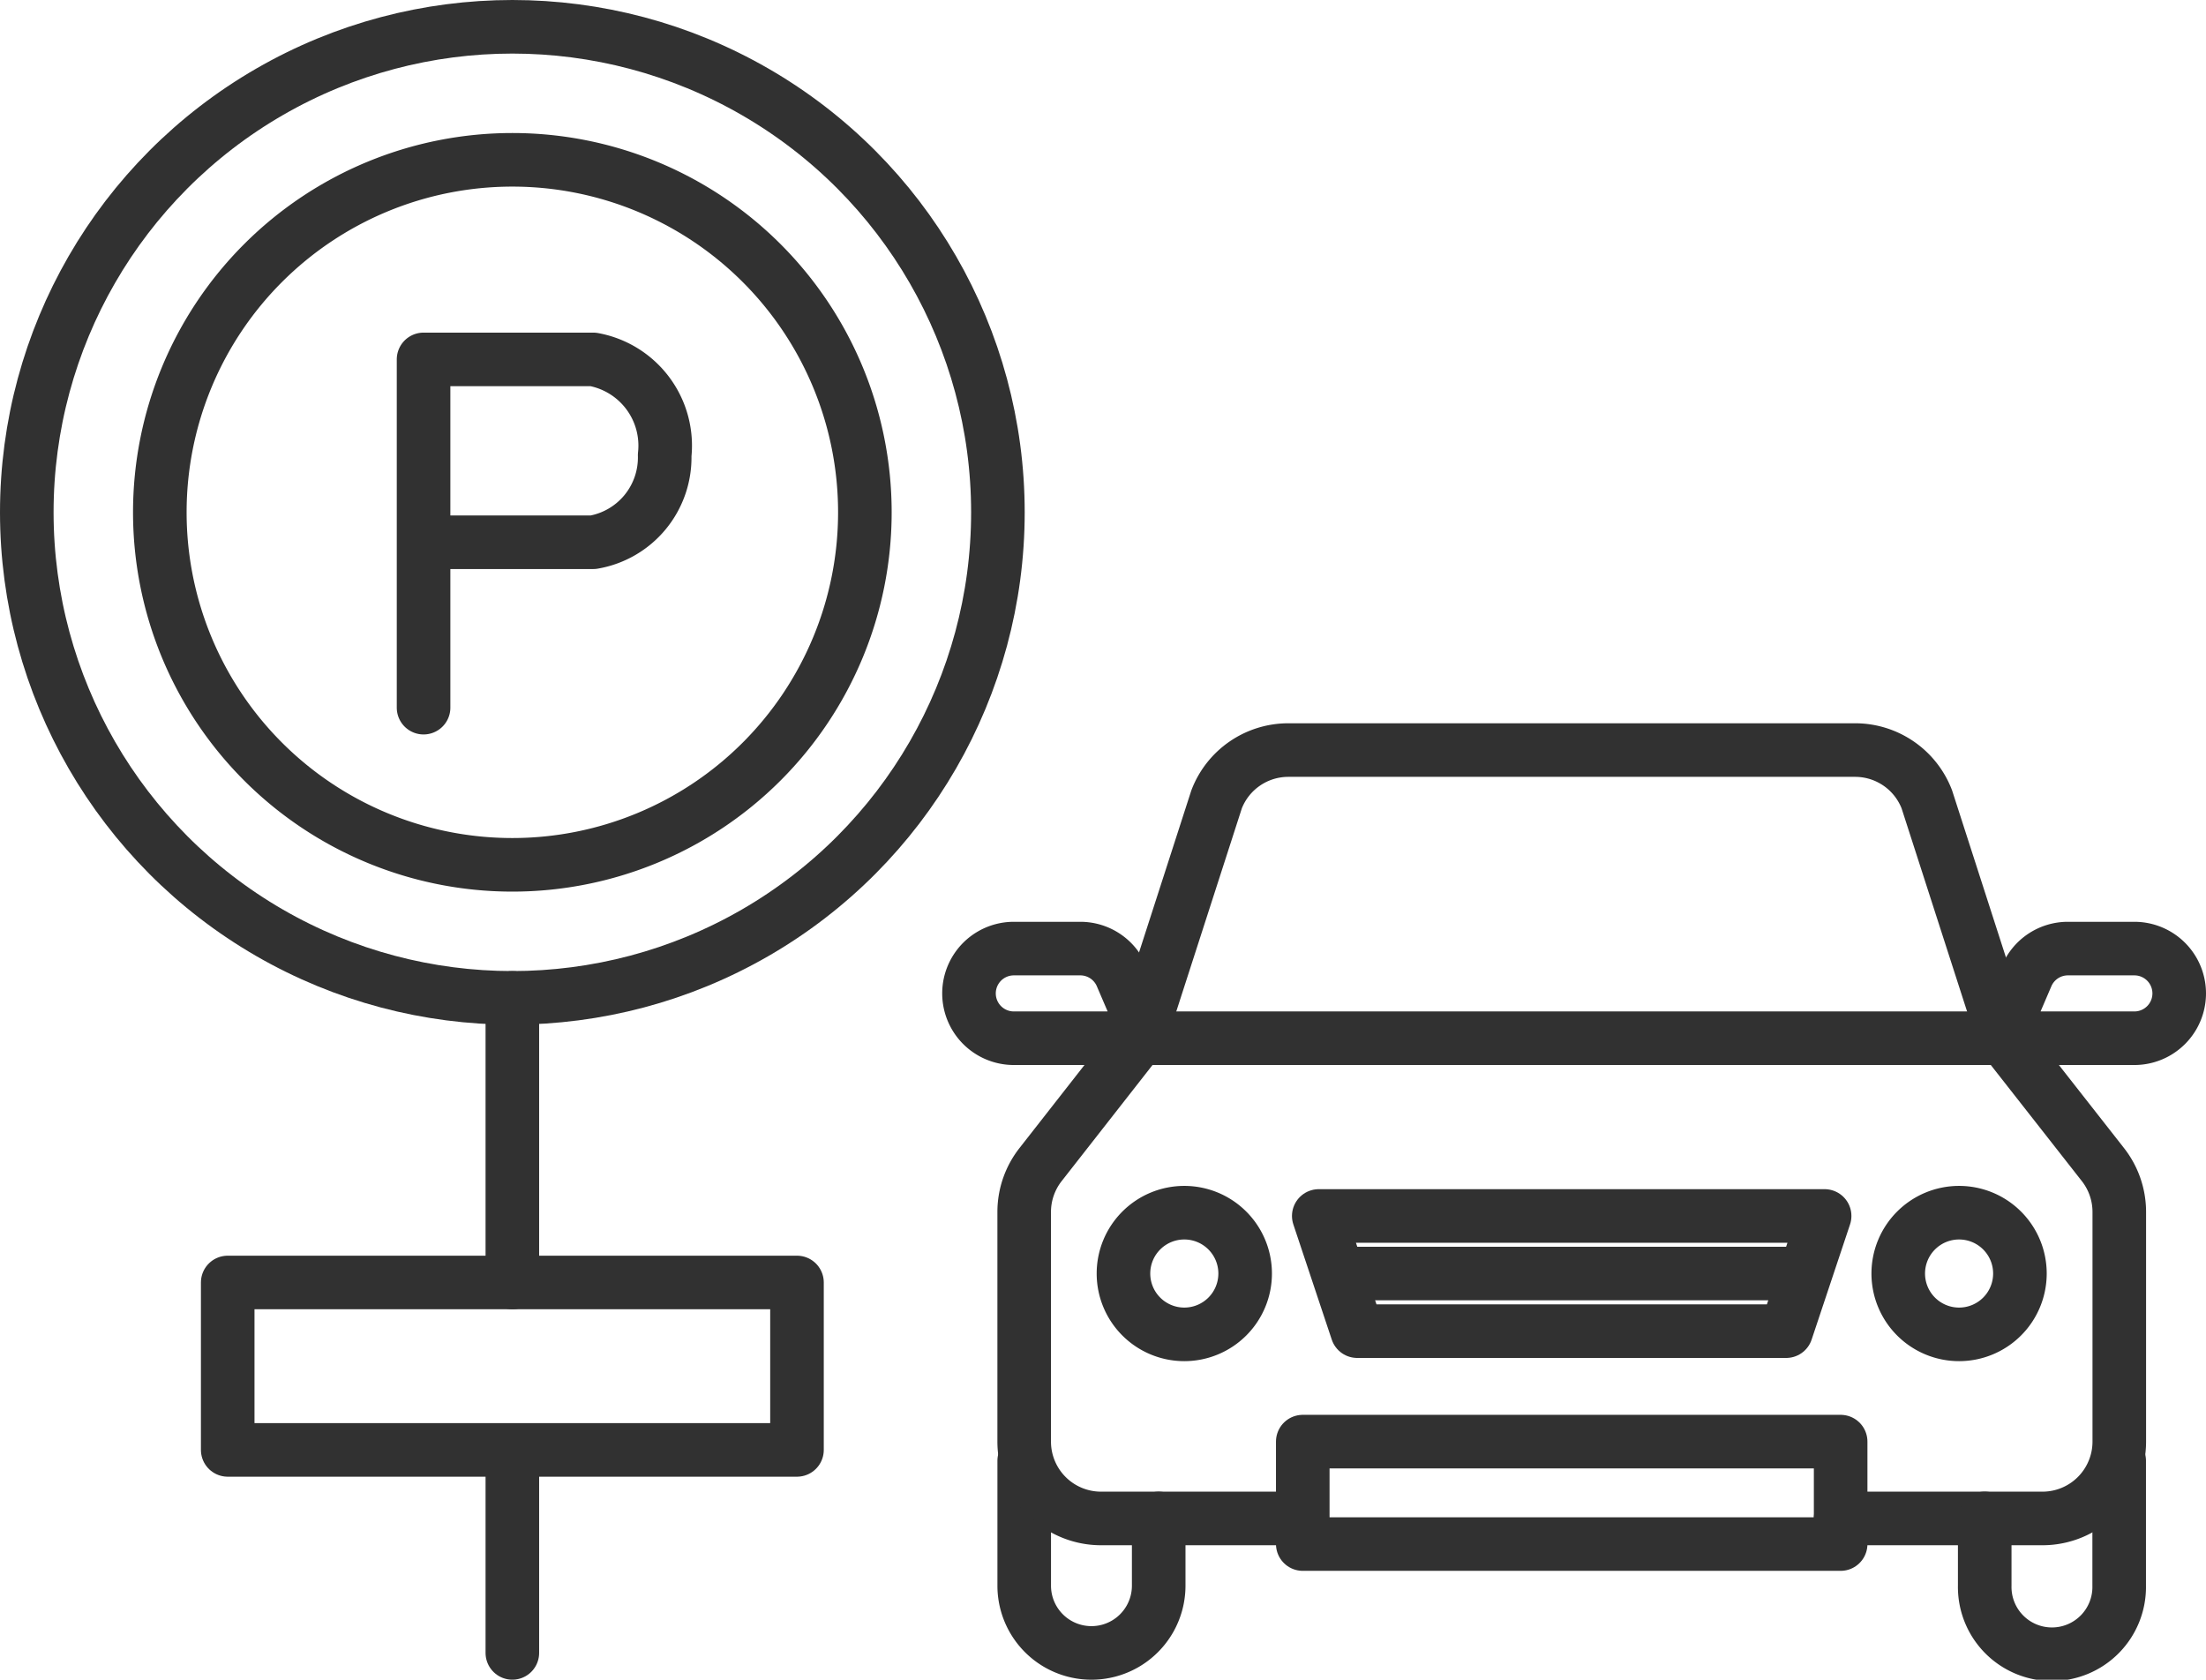 <svg id="그룹_696" data-name="그룹 696" xmlns="http://www.w3.org/2000/svg" xmlns:xlink="http://www.w3.org/1999/xlink" width="82.346" height="62.703" viewBox="0 0 82.346 62.703">
  <defs>
    <clipPath id="clip-path">
      <rect id="사각형_325" data-name="사각형 325" width="82.346" height="62.703" transform="translate(0 0)" fill="none"/>
    </clipPath>
  </defs>
  <g id="그룹_695" data-name="그룹 695" clip-path="url(#clip-path)">
    <path id="패스_92" data-name="패스 92" d="M43.252,56.684v2.51a2.51,2.51,0,0,1-5.02,0V54.533" fill="none" stroke="#313131" stroke-linecap="round" stroke-linejoin="round" stroke-width="2"/>
    <path id="패스_93" data-name="패스 93" d="M48.361,56.684H41.1a2.869,2.869,0,0,1-2.869-2.868V45.244a2.869,2.869,0,0,1,.61-1.768l3.693-4.719H74.8L78.5,43.476a2.868,2.868,0,0,1,.609,1.768v8.572a2.868,2.868,0,0,1-2.868,2.868H68.708" fill="none" stroke="#313131" stroke-linecap="round" stroke-linejoin="round" stroke-width="2"/>
    <path id="패스_94" data-name="패스 94" d="M79.105,54.532v4.661a2.51,2.51,0,1,1-5.019,0v-2.51" fill="none" stroke="#313131" stroke-linecap="round" stroke-linejoin="round" stroke-width="2"/>
    <path id="패스_95" data-name="패스 95" d="M42.535,38.757l2.878-8.917A2.868,2.868,0,0,1,48.09,28H69.248a2.868,2.868,0,0,1,2.677,1.839L74.8,38.757" fill="none" stroke="#313131" stroke-linecap="round" stroke-linejoin="round" stroke-width="2"/>
    <rect id="사각형_323" data-name="사각형 323" width="20.078" height="3.824" transform="translate(48.63 53.816)" fill="none" stroke="#313131" stroke-linecap="round" stroke-linejoin="round" stroke-width="2"/>
    <path id="패스_96" data-name="패스 96" d="M42.863,38.757H37.844a1.673,1.673,0,1,1,0-3.346h2.482a1.67,1.67,0,0,1,1.537,1.014Z" fill="none" stroke="#313131" stroke-linecap="round" stroke-linejoin="round" stroke-width="2"/>
    <path id="패스_97" data-name="패스 97" d="M74.654,38.757h5.019a1.673,1.673,0,1,0,0-3.346H77.191a1.67,1.67,0,0,0-1.537,1.014Z" fill="none" stroke="#313131" stroke-linecap="round" stroke-linejoin="round" stroke-width="2"/>
    <path id="패스_98" data-name="패스 98" d="M46.479,47.541a2.271,2.271,0,1,1-2.271-2.271A2.271,2.271,0,0,1,46.479,47.541Z" fill="none" stroke="#313131" stroke-linecap="round" stroke-linejoin="round" stroke-width="2"/>
    <path id="패스_99" data-name="패스 99" d="M75.4,47.541a2.271,2.271,0,1,1-2.271-2.271A2.271,2.271,0,0,1,75.4,47.541Z" fill="none" stroke="#313131" stroke-linecap="round" stroke-linejoin="round" stroke-width="2"/>
    <path id="패스_100" data-name="패스 100" d="M66.676,49.692H50.661l-1.434-4.3H68.11Z" fill="none" stroke="#313131" stroke-linecap="round" stroke-linejoin="round" stroke-width="2"/>
    <line id="선_14" data-name="선 14" x1="16.015" transform="translate(50.661 47.541)" fill="none" stroke="#313131" stroke-linecap="round" stroke-linejoin="round" stroke-width="2"/>
    <line id="선_15" data-name="선 15" y1="10.625" transform="translate(19.125 37.25)" fill="none" stroke="#313131" stroke-linecap="round" stroke-linejoin="round" stroke-width="2"/>
    <line id="선_16" data-name="선 16" y1="6.875" transform="translate(19.125 54.828)" fill="none" stroke="#313131" stroke-linecap="round" stroke-linejoin="round" stroke-width="2"/>
    <circle id="타원_5" data-name="타원 5" cx="18.125" cy="18.125" r="18.125" transform="translate(1 1)" fill="none" stroke="#313131" stroke-linecap="round" stroke-linejoin="round" stroke-width="2"/>
    <path id="패스_101" data-name="패스 101" d="M32.284,19.125A13.159,13.159,0,1,1,19.125,5.966,13.159,13.159,0,0,1,32.284,19.125Z" fill="none" stroke="#313131" stroke-linecap="round" stroke-linejoin="round" stroke-width="2"/>
    <rect id="사각형_324" data-name="사각형 324" width="21.25" height="6.25" transform="translate(8.5 47.875)" fill="none" stroke="#313131" stroke-linecap="round" stroke-linejoin="round" stroke-width="2"/>
    <path id="패스_102" data-name="패스 102" d="M15.811,26.417v-13h6.333a3.271,3.271,0,0,1,2.667,3.575,3.209,3.209,0,0,1-2.667,3.25H15.811" fill="none" stroke="#313131" stroke-linecap="round" stroke-linejoin="round" stroke-width="2"/>
  </g>
</svg>
